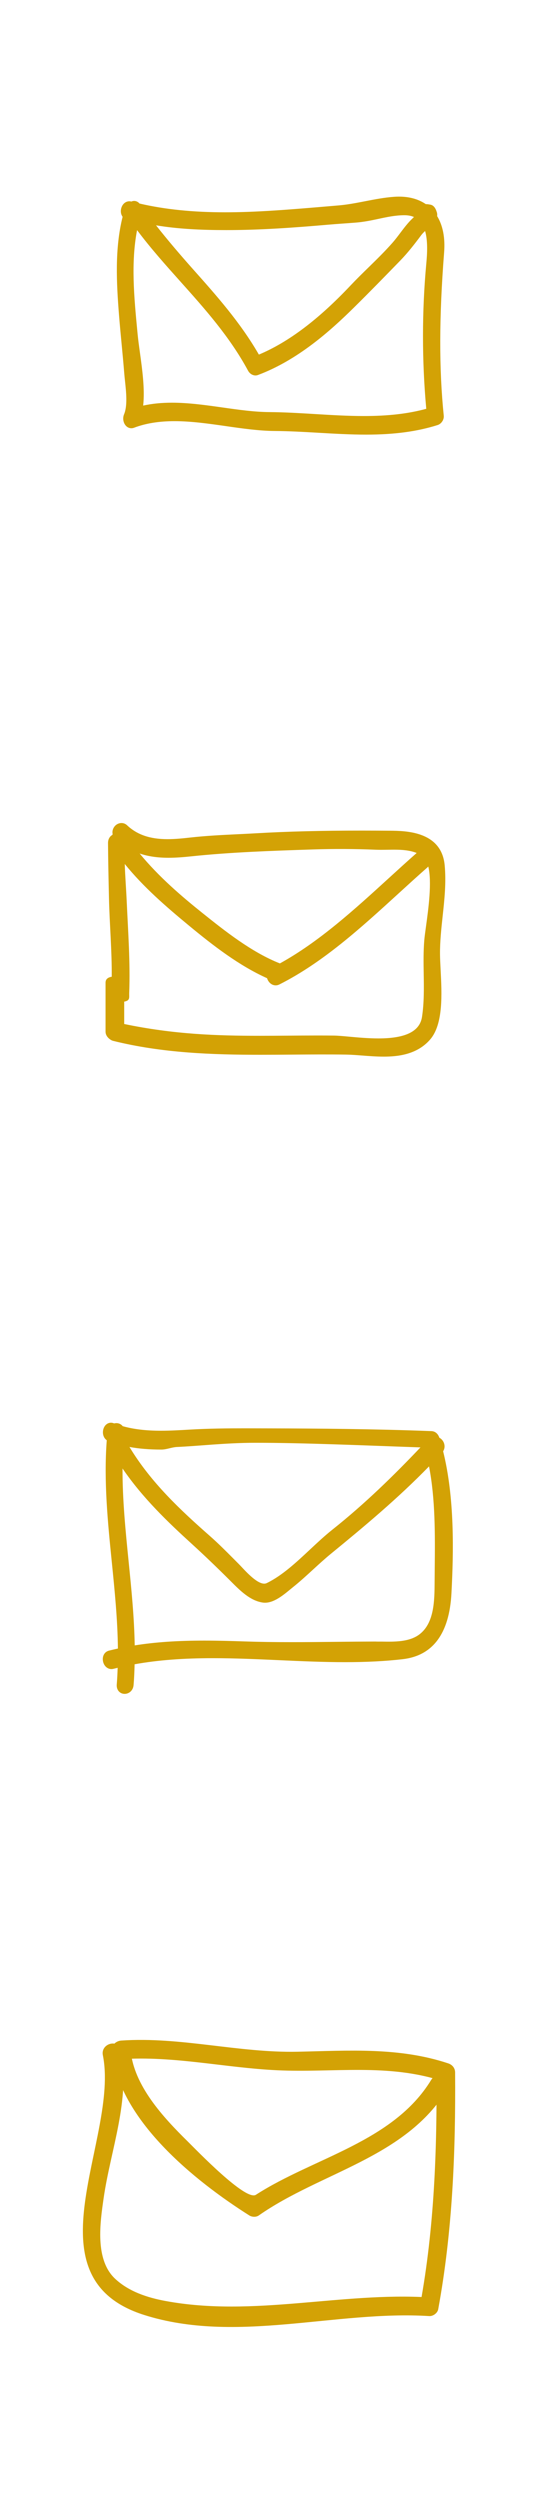 <?xml version="1.0" encoding="utf-8"?>
<!-- Generator: Adobe Illustrator 16.0.0, SVG Export Plug-In . SVG Version: 6.00 Build 0)  -->
<!DOCTYPE svg PUBLIC "-//W3C//DTD SVG 1.1//EN" "http://www.w3.org/Graphics/SVG/1.1/DTD/svg11.dtd">
<svg version="1.1" id="Calque_1" xmlns="http://www.w3.org/2000/svg" xmlns:xlink="http://www.w3.org/1999/xlink" x="0px" y="0px"
	 width="86px" height="402px" viewBox="0 0 86 402" enable-background="new 0 0 86 402" xml:space="preserve">
<path fill="#D3A205" d="M70.4,34.75c0.033-0.221,0.016-0.43-0.05-0.627l-0.06-0.174c-0.261-0.773-0.685-0.994-0.995-1.044
	l-0.382-0.062c-0.113-0.017-0.22-0.021-0.325-0.011c-1.354-0.923-3.067-1.325-5.074-1.19c-1.581,0.109-3.157,0.415-4.681,0.711
	c-1.402,0.272-2.852,0.555-4.281,0.676l-1.425,0.121c-2.993,0.254-6.088,0.519-9.133,0.712c-2.954,0.188-5.416,0.274-7.749,0.274
	c-5.188,0-9.697-0.461-13.777-1.408c-0.347-0.402-0.855-0.525-1.312-0.32c-0.686-0.181-1.349,0.225-1.598,0.969
	c-0.18,0.539-0.102,1.096,0.188,1.484c-1.28,5.143-0.989,10.612-0.58,15.781c0.125,1.577,0.275,3.149,0.425,4.724
	c0.148,1.551,0.295,3.104,0.419,4.658c0.031,0.387,0.076,0.811,0.124,1.258c0.189,1.77,0.424,3.973-0.155,5.344
	c-0.223,0.529-0.163,1.18,0.154,1.656c0.333,0.504,0.913,0.705,1.453,0.5c1.883-0.713,4.013-1.059,6.513-1.059
	c2.72,0,5.561,0.406,8.309,0.801c2.612,0.375,5.313,0.762,7.841,0.779c2.341,0.016,4.743,0.154,7.066,0.289
	c2.504,0.145,5.093,0.295,7.64,0.295h0c4.538,0,8.204-0.49,11.535-1.543c0.526-0.166,1.049-0.791,0.976-1.508
	c-0.769-7.533-0.75-15.866,0.057-26.217C71.71,38.252,71.331,36.278,70.4,34.75z M22.537,56.708
	c-0.146-1.059-0.285-2.063-0.371-2.959l-0.054-0.566c-0.514-5.384-1.043-10.938-0.037-16.176c2.197,2.928,4.63,5.645,6.99,8.279
	c3.902,4.357,7.938,8.864,10.885,14.323c0.331,0.613,1.012,0.912,1.583,0.697c6.366-2.377,11.593-7.029,15.436-10.819
	c2.554-2.515,5.094-5.121,7.478-7.572c1.247-1.281,2.367-2.729,3.392-4.102c0.183-0.242,0.394-0.457,0.622-0.664
	c0.452,1.559,0.348,3.578,0.194,5.229c-0.709,7.605-0.711,15.672-0.006,23.358c-2.918,0.793-6.124,1.162-10.045,1.162
	c-2.608,0-5.275-0.162-7.854-0.318c-2.418-0.146-4.918-0.299-7.356-0.316c-2.434-0.016-4.916-0.367-7.542-0.74
	c-2.682-0.379-5.454-0.771-8.159-0.771c-1.694,0-3.218,0.152-4.634,0.467C23.344,62.548,22.917,59.46,22.537,56.708z M66.442,35.117
	c-0.733,0.688-1.368,1.53-1.982,2.344c-0.393,0.521-0.8,1.061-1.217,1.537c-1.228,1.398-2.576,2.715-3.88,3.988
	c-0.956,0.932-1.943,1.896-2.883,2.891c-5.185,5.496-10.027,9.145-14.788,11.141c-2.983-5.173-6.846-9.509-10.583-13.702
	c-2.004-2.248-4.067-4.654-5.98-7.083C28.583,36.809,32.301,37,36.445,37c0.001,0,0.001,0,0.002,0
	c5.448,0,10.978-0.396,16.324-0.863c1.532-0.135,3.061-0.224,4.584-0.347c1.198-0.098,2.372-0.33,3.508-0.576
	c1.458-0.316,2.834-0.606,4.276-0.606c0.587,0,1.094,0.098,1.531,0.285C66.594,34.967,66.518,35.045,66.442,35.117z"/>
<path fill="#D3A205" d="M71.616,139.13c-0.514-5.484-6.311-5.53-8.786-5.551c-1.527-0.012-3.053-0.02-4.578-0.02
	c-6.504,0-11.888,0.137-16.943,0.428c-0.979,0.057-1.96,0.104-2.942,0.151c-2.532,0.122-5.151,0.249-7.718,0.536
	c-1.179,0.133-2.434,0.262-3.672,0.262c-2.825,0-4.897-0.711-6.521-2.24c-0.644-0.605-1.673-0.402-2.131,0.373
	c-0.203,0.342-0.264,0.728-0.18,1.084c-0.025,0.035-0.049,0.072-0.071,0.111c-0.432,0.25-0.682,0.724-0.678,1.304
	c0.021,2.974,0.089,5.987,0.155,8.901c0.094,4.125,0.479,8.385,0.443,12.59c-0.526,0.088-0.995,0.324-0.995,0.953
	c0,2.713,0,5.359,0,7.889c0,0.826,0.824,1.373,1.207,1.467c7.909,1.969,16.037,2.24,23.798,2.24c1.726,0,3.378-0.014,5.098-0.027
	c2.904-0.023,5.763-0.045,8.628-0.002c0.81,0.012,1.668,0.078,2.597,0.15c1.131,0.086,2.292,0.176,3.467,0.176l0,0
	c2.187,0,5.336-0.285,7.475-2.746c2.147-2.473,1.894-7.348,1.691-11.264c-0.047-0.918-0.092-1.766-0.097-2.488
	c-0.014-2.016,0.208-4.066,0.422-6.051C71.577,144.679,71.875,141.908,71.616,139.13z M62.537,141.278
	c-5.475,4.993-11.134,10.154-17.461,13.639c-4.579-1.801-8.939-5.283-12.454-8.09c-3.293-2.63-7.002-5.783-10.132-9.583
	c1.359,0.464,2.881,0.686,4.655,0.686h0c1.3,0,2.613-0.12,3.612-0.226c6.405-0.673,12.983-0.893,19.345-1.104l0.286-0.01
	c3.352-0.109,6.758-0.096,10.125,0.045c0.638,0.026,1.283,0.016,1.928,0.005c0.342-0.006,0.684-0.012,1.026-0.012
	c1.369,0,2.546,0.101,3.638,0.53C65.574,138.507,64.057,139.892,62.537,141.278z M20,161.063c1-0.176,0.782-0.672,0.809-1.389
	c0.185-4.939-0.185-9.93-0.402-14.758c-0.088-1.963-0.251-3.979-0.314-5.986c3.004,3.708,6.585,6.806,10.334,9.902
	c3.88,3.205,8.07,6.443,12.584,8.463c0.179,0.6,0.694,1.152,1.393,1.152c0.203,0,0.398-0.049,0.588-0.145
	c7.028-3.535,13.153-9.125,19.079-14.529c1.58-1.441,3.155-2.881,4.746-4.278c0.058-0.051,0.11-0.104,0.158-0.16
	c0.614,2.511,0.02,6.812-0.366,9.61c-0.127,0.918-0.234,1.701-0.281,2.258c-0.149,1.807-0.12,3.639-0.091,5.41
	c0.037,2.277,0.074,4.633-0.274,6.908c-0.356,2.326-2.648,3.457-7.007,3.457c-1.639,0-3.343-0.156-4.711-0.281
	c-0.989-0.092-1.844-0.17-2.484-0.176c-0.875-0.01-1.75-0.014-2.623-0.014c-1.594,0-3.187,0.012-4.78,0.025
	c-1.592,0.012-2.896,0.023-4.493,0.023c-6.985,0-13.862-0.232-21.862-1.895V161.063z"/>
<path fill="#D3A205" d="M71.366,233.365c0.233-0.367,0.293-0.805,0.161-1.238c-0.126-0.414-0.414-0.76-0.769-0.943
	c-0.218-0.652-0.68-1.037-1.273-1.061c-9.265-0.355-18.337-0.422-25.989-0.441l-4.037-0.01c-2.683,0-5.847,0.025-8.971,0.211
	c-1.407,0.082-3.002,0.178-4.547,0.178c-2.419,0-4.391-0.234-6.186-0.734c-0.299-0.398-0.845-0.584-1.363-0.441l-0.085-0.031
	c-0.771-0.295-1.535,0.221-1.7,1.117c-0.123,0.664,0.113,1.285,0.587,1.619c-0.5,6.588,0.167,13.207,0.814,19.611
	c0.459,4.549,0.933,9.25,0.98,13.883c-0.48,0.104-0.96,0.215-1.438,0.336c-0.684,0.174-1.078,0.813-0.981,1.592
	c0.115,0.924,0.873,1.539,1.684,1.338c0.231-0.059,0.463-0.115,0.695-0.17c-0.033,1.01-0.08,1.875-0.145,2.68
	c-0.046,0.566,0.161,0.918,0.342,1.115c0.238,0.258,0.569,0.4,0.932,0.4c0.657,0,1.362-0.492,1.438-1.434
	c0.081-0.992,0.133-2.059,0.164-3.328c3.73-0.668,7.764-0.98,12.649-0.98c3.521,0,7.12,0.164,10.601,0.32
	c3.492,0.158,7.102,0.322,10.646,0.322h0.001c3.446,0,6.478-0.156,9.268-0.477c4.875-0.561,7.52-4.125,7.862-10.594
	C73.06,249.49,73.226,240.846,71.366,233.365z M53.52,245.975c-1.215,0.965-2.426,2.096-3.597,3.191
	c-2.207,2.063-4.489,4.195-6.966,5.395c-1.078,0.527-2.923-1.395-3.957-2.498c-0.216-0.23-0.412-0.438-0.581-0.607l-0.81-0.813
	c-1.222-1.227-2.486-2.496-3.816-3.664c-4.66-4.098-9.478-8.57-12.943-14.309c1.538,0.285,3.205,0.42,5.153,0.42
	c0.831,0,1.665-0.381,2.501-0.416c3.413-0.148,7.924-0.674,12.554-0.674h0.178c7.823,0,17.04,0.416,26.479,0.74
	C63.497,237.172,58.843,241.748,53.52,245.975z M30.796,248.174c1.983,1.803,4.025,3.754,6.244,5.965l0.194,0.195
	c1.432,1.432,3.055,3.057,5.058,3.354c1.578,0.242,3.183-1.068,4.436-2.1l0.462-0.377c1.111-0.887,2.182-1.869,3.217-2.818
	c0.931-0.852,1.893-1.732,2.871-2.535c5.48-4.479,10.817-8.932,15.816-14.064c1.024,5.291,0.971,10.924,0.919,16.381l-0.019,2.223
	c-0.017,2.947-0.038,6.617-2.48,8.434c-1.622,1.205-3.967,1.172-6.031,1.135c-0.328-0.004-0.655,0.012-1.024-0.01
	c-2.116,0.006-4.228,0.027-6.338,0.049c-2.373,0.025-4.745,0.049-7.118,0.049c-2.903,0-5.329-0.035-7.634-0.115
	c-1.923-0.064-4.195-0.133-6.472-0.133c-4.333,0-7.912,0.246-11.202,0.77c-0.075-4.514-0.534-9.068-0.978-13.479
	c-0.494-4.902-1.003-9.953-0.984-14.965C22.99,240.904,27.124,244.83,30.796,248.174z"/>
<path fill="#D3A205" d="M16.564,330.475c2.679,13.357-12.558,35.689,6.65,41.77c14.852,4.701,30.818-0.768,45.915,0.18
	c0.618,0.039,1.333-0.482,1.446-1.102c2.312-12.588,2.813-25.311,2.721-38.086c-0.005-0.693-0.459-1.232-1.101-1.445
	c-7.936-2.639-16.05-2.047-24.282-1.875c-9.522,0.197-18.85-2.445-28.379-1.797c-0.762,0.051-1.57,0.645-1.5,1.5
	c0.915,11.143,13.381,21.107,22.124,26.627c0.422,0.266,1.095,0.293,1.514,0c9.989-6.98,23.616-9.248,30.352-20.271
	c1.012-1.654-1.584-3.16-2.591-1.514c-6.106,9.992-18.919,12.459-28.223,18.459c-1.643,1.061-9.583-7.205-11.024-8.623
	c-3.873-3.809-8.683-8.975-9.151-14.678c-0.5,0.5-1,1-1.5,1.5c8.438-0.574,16.723,1.387,25.125,1.777
	c9.094,0.422,17.876-1.158,26.738,1.787c-0.367-0.482-0.734-0.965-1.101-1.447c0.09,12.504-0.35,24.963-2.614,37.289
	c0.482-0.367,0.964-0.734,1.446-1.102c-14.165-0.889-28.257,3.189-42.438,0.58c-2.932-0.539-5.925-1.506-8.141-3.572
	c-3.31-3.084-2.426-9.035-1.855-12.996c1.119-7.756,4.346-15.861,2.761-23.758C19.076,327.781,16.185,328.586,16.564,330.475
	L16.564,330.475z"/>
</svg>
